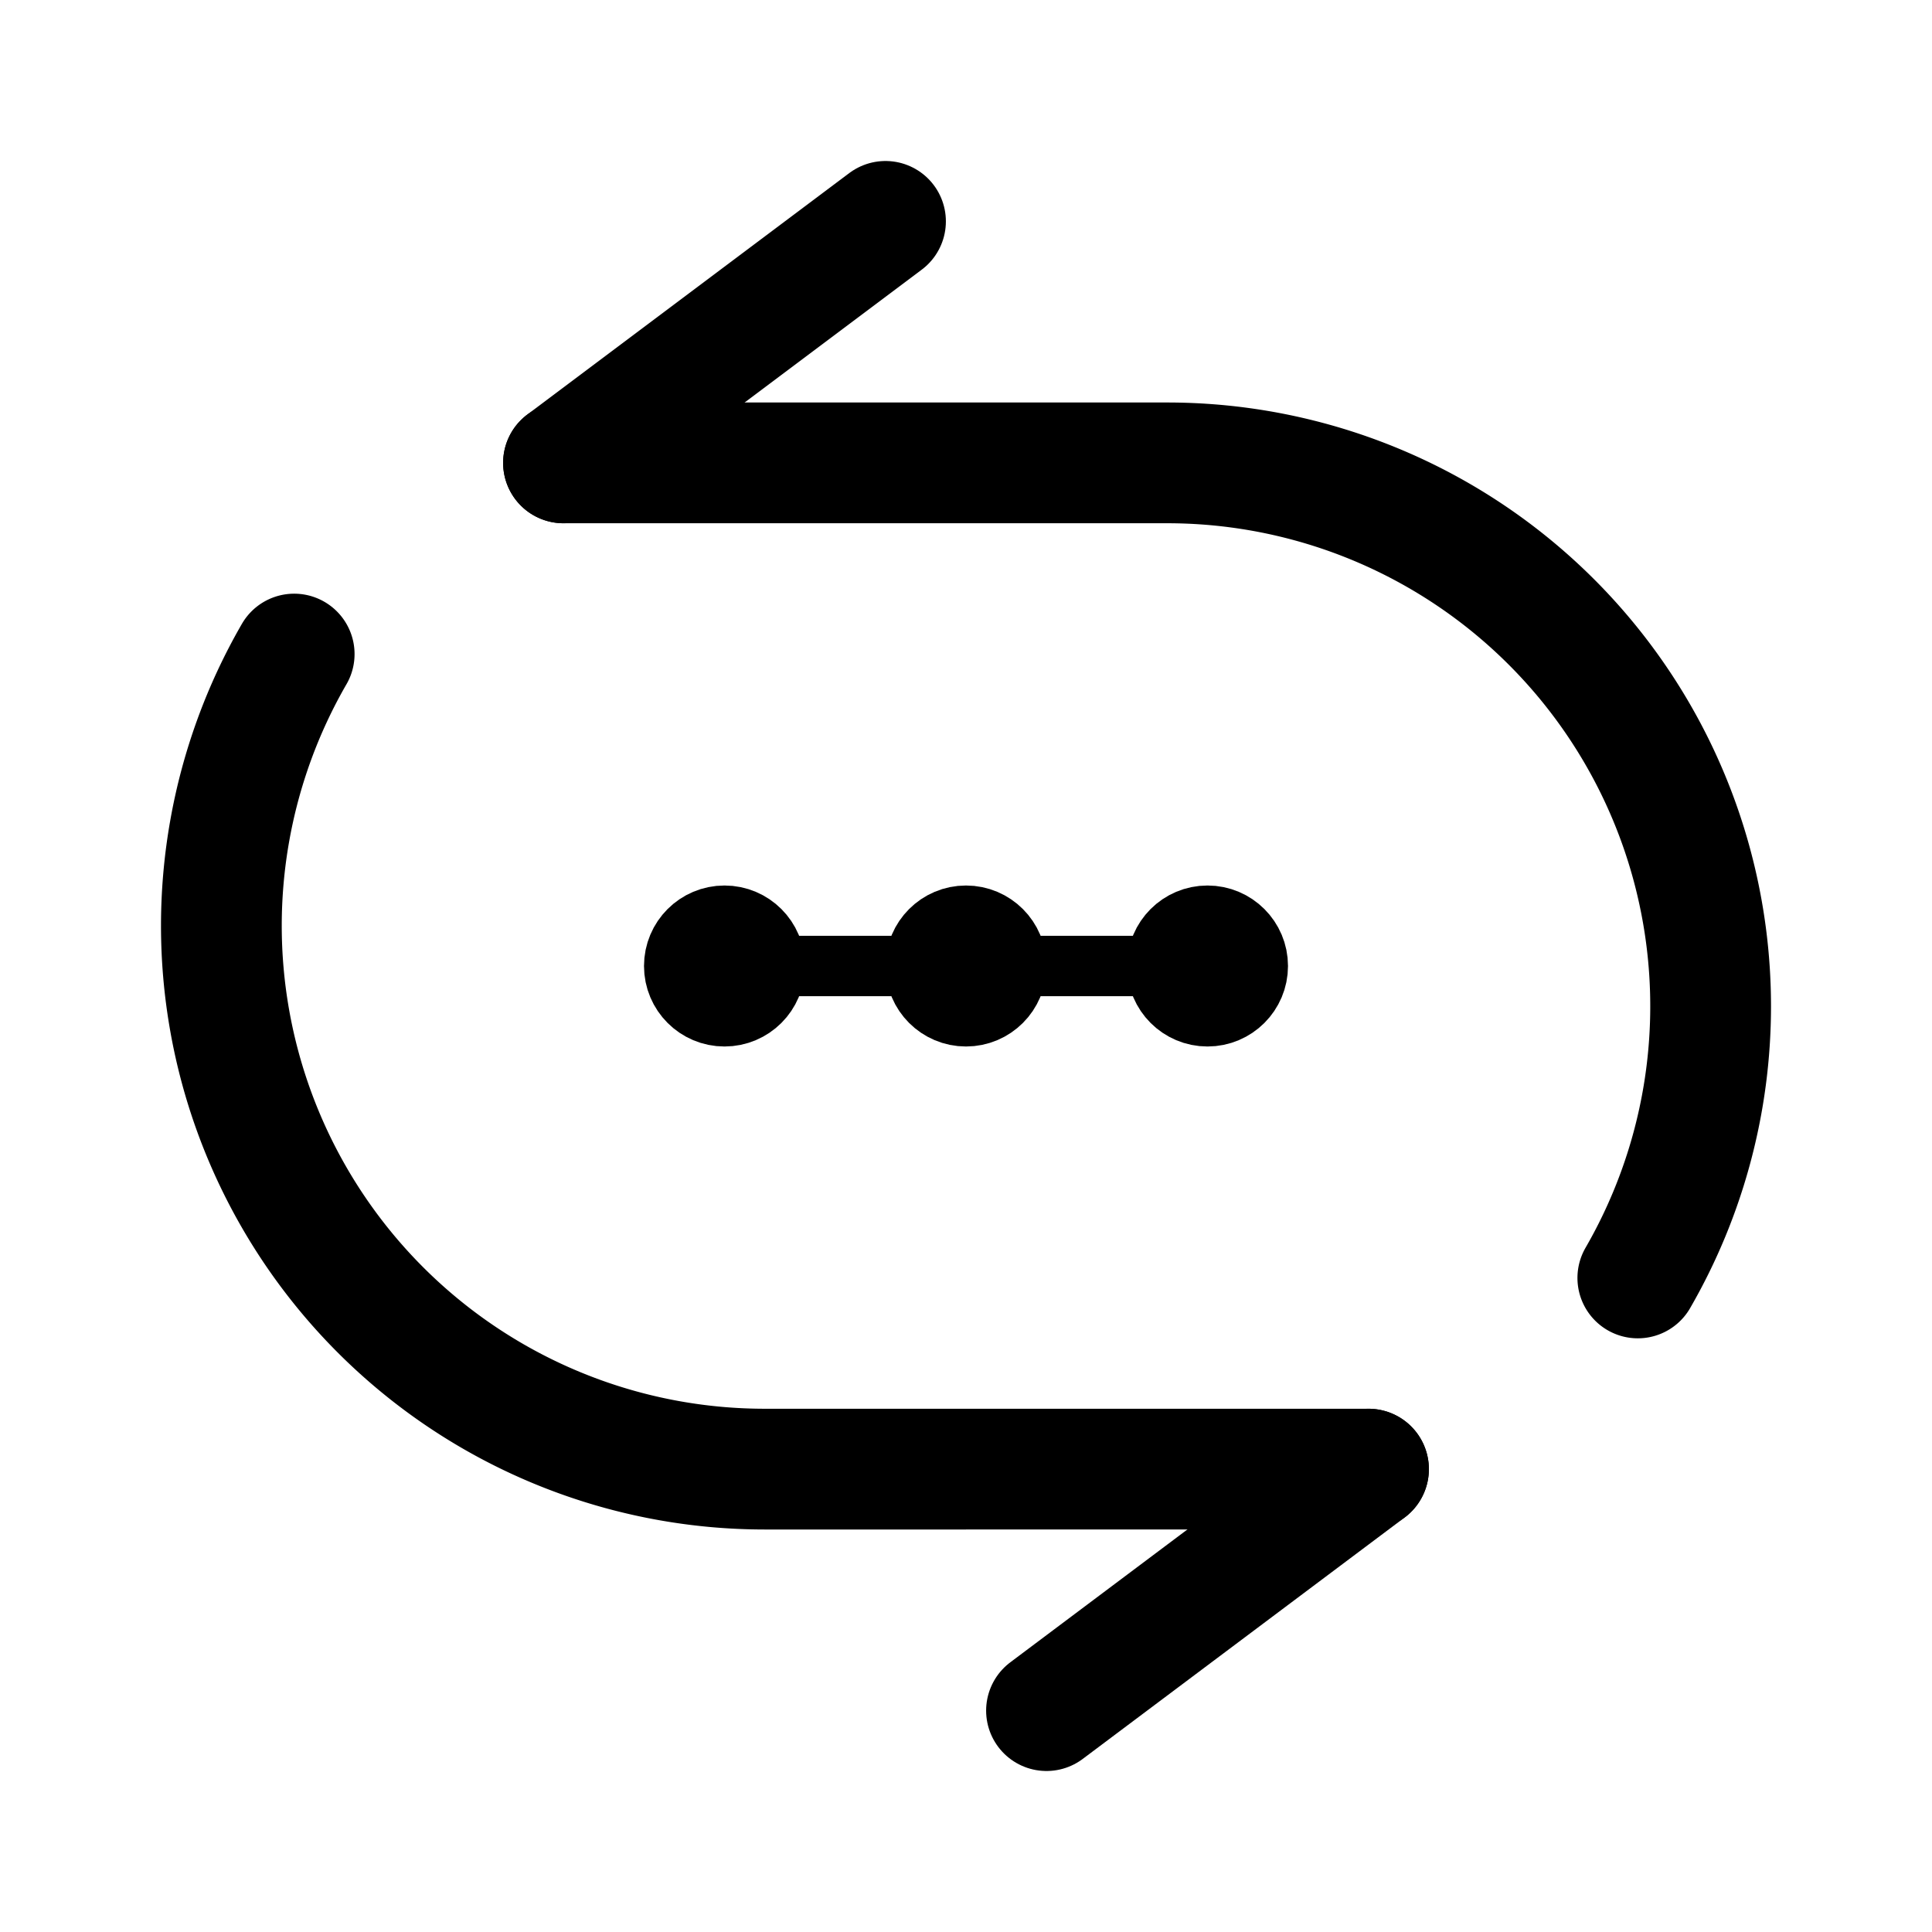 <svg width="192" height="192" viewBox="0 0 192 192" fill="none" xmlns="http://www.w3.org/2000/svg"><circle cx="96" cy="96" r="4" stroke="#000" stroke-width="8" stroke-linecap="round" stroke-linejoin="round"/><circle cx="120" cy="96" r="4" stroke="#000" stroke-width="8" stroke-linecap="round" stroke-linejoin="round"/><circle cx="72" cy="96" r="4" stroke="#000" stroke-width="8" stroke-linecap="round" stroke-linejoin="round"/><path d="M162.765 127a53.995 53.995 0 0 0 0-54A53.996 53.996 0 0 0 116 46M29.235 65A54 54 0 0 0 76 146M56 46h60m20 100H76" stroke="#000" stroke-width="12" stroke-linecap="round" stroke-linejoin="round"/><path d="M120 96H72" stroke="#000" stroke-width="6" stroke-linecap="round" stroke-linejoin="round"/><path d="m56 46 32-24m48 124-32 24" stroke="#000" stroke-width="12" stroke-linecap="round" stroke-linejoin="round"/></svg>